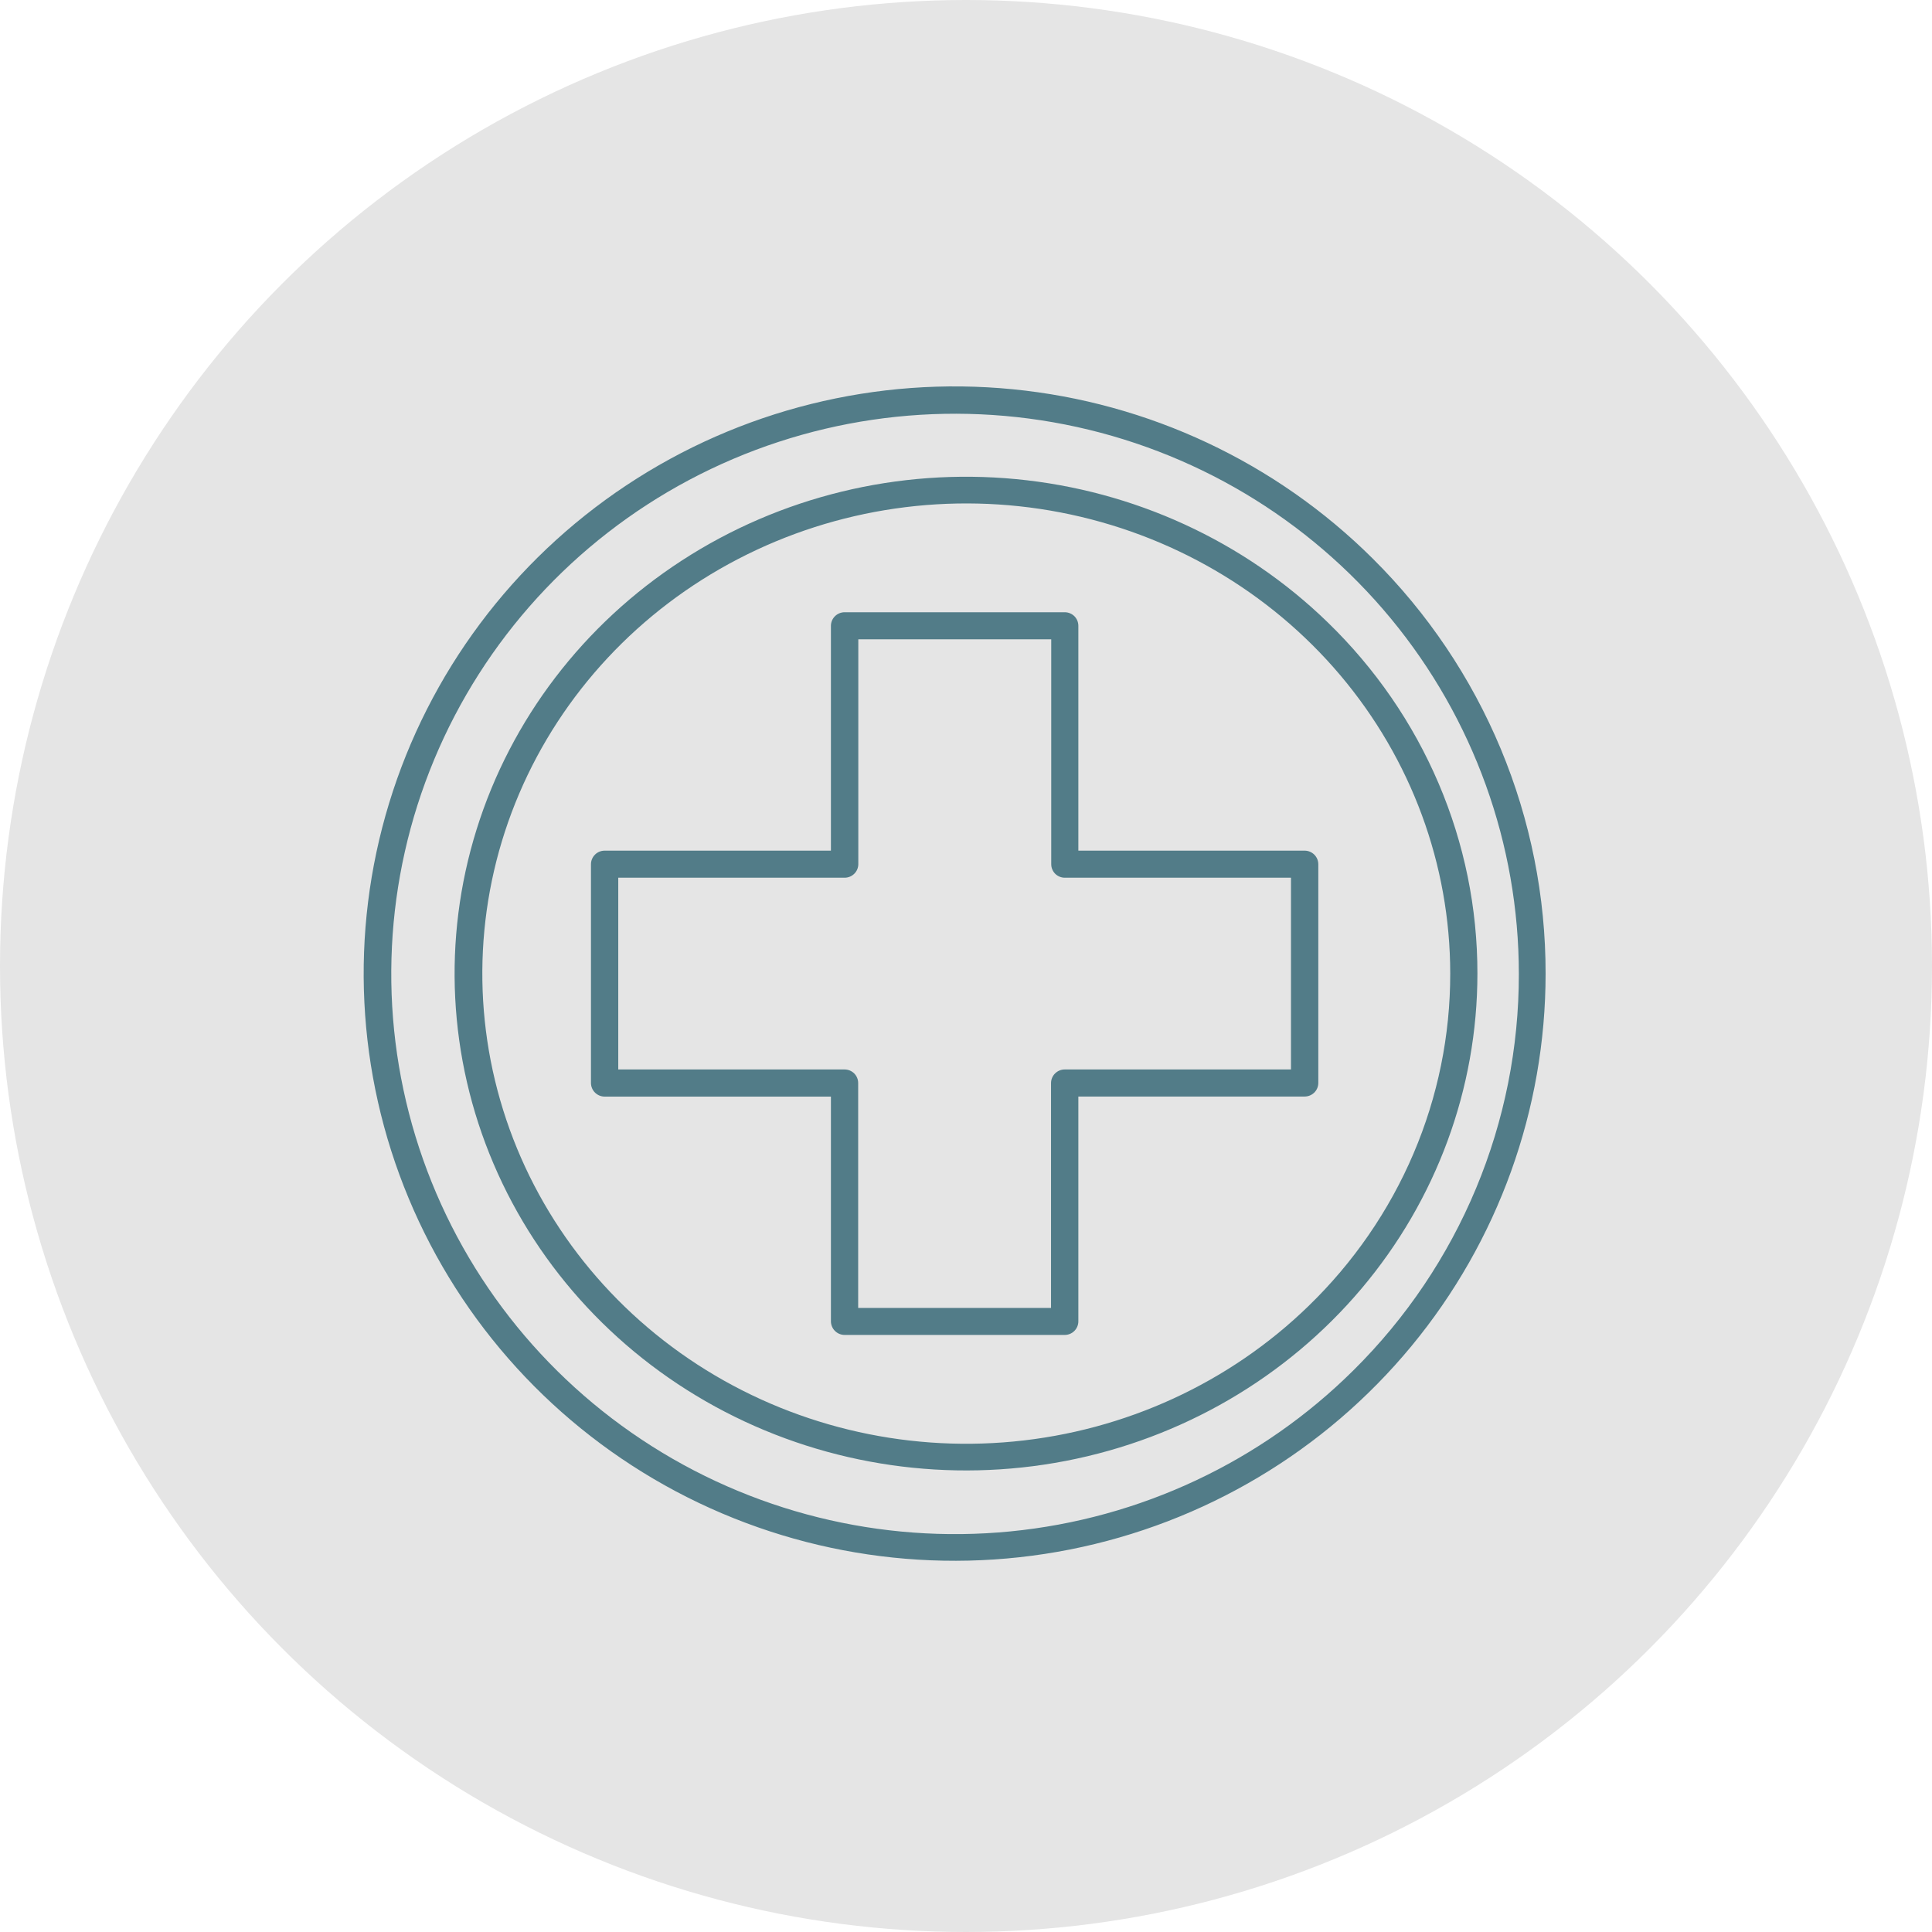 <svg width="85" height="85" viewBox="0 0 85 85" fill="none" xmlns="http://www.w3.org/2000/svg">
<circle cx="42.5" cy="42.5" r="42.5" fill="#E5E5E5"/>
<path d="M60.386 24.567C56.132 20.341 50.536 17.711 44.55 17.125C38.563 16.538 32.558 18.033 27.556 21.353C22.555 24.673 18.866 29.614 17.12 35.334C15.373 41.053 15.677 47.197 17.979 52.719C20.28 58.241 24.438 62.799 29.742 65.617C35.047 68.434 41.171 69.338 47.071 68.172C52.971 67.006 58.281 63.844 62.097 59.224C65.913 54.604 68 48.812 68 42.836C68.004 39.443 67.333 36.082 66.027 32.947C64.72 29.812 62.803 26.964 60.386 24.567ZM59.557 60.277C55.499 64.309 50.159 66.818 44.448 67.376C38.737 67.935 33.008 66.509 28.237 63.341C23.465 60.173 19.947 55.459 18.282 50.003C16.616 44.547 16.906 38.685 19.102 33.417C21.298 28.149 25.264 23.801 30.325 21.113C35.386 18.425 41.228 17.564 46.856 18.676C52.485 19.788 57.551 22.805 61.192 27.213C64.832 31.62 66.822 37.146 66.823 42.848C66.827 46.085 66.187 49.292 64.94 52.283C63.693 55.274 61.864 57.991 59.557 60.277Z" fill="#527C88"/>
<path d="M58.41 27.377C54.729 23.801 49.886 21.576 44.706 21.08C39.525 20.584 34.328 21.849 30 24.659C25.672 27.468 22.48 31.649 20.969 36.489C19.458 41.328 19.721 46.527 21.713 51.199C23.705 55.872 27.303 59.728 31.893 62.112C36.484 64.496 41.784 65.26 46.889 64.274C51.995 63.287 56.59 60.611 59.893 56.702C63.195 52.792 65 47.892 65 42.834C65.004 39.963 64.424 37.119 63.293 34.467C62.162 31.814 60.503 29.405 58.41 27.377ZM57.563 57.466C54.08 60.849 49.496 62.953 44.594 63.421C39.693 63.889 34.776 62.692 30.681 60.033C26.586 57.374 23.566 53.417 22.137 48.838C20.707 44.259 20.956 39.34 22.841 34.919C24.726 30.498 28.13 26.849 32.474 24.593C36.817 22.337 41.832 21.613 46.663 22.546C51.493 23.479 55.842 26.01 58.968 29.708C62.093 33.407 63.802 38.043 63.804 42.828C63.808 45.547 63.259 48.241 62.188 50.753C61.117 53.265 59.545 55.546 57.563 57.466Z" fill="#527C88"/>
<path d="M57.822 37.599C57.709 37.488 57.557 37.425 57.398 37.425H47.443V27.529C47.442 27.372 47.379 27.222 47.268 27.11C47.155 26.999 47.002 26.936 46.843 26.936H37.16C37 26.936 36.847 27 36.734 27.112C36.621 27.224 36.557 27.376 36.557 27.535V37.425H26.602C26.442 37.425 26.289 37.488 26.176 37.601C26.064 37.713 26 37.865 26 38.024V47.651C26.002 47.808 26.065 47.959 26.178 48.07C26.289 48.181 26.441 48.245 26.599 48.246H36.557V58.137C36.559 58.294 36.623 58.445 36.735 58.556C36.847 58.668 37 58.731 37.16 58.732H46.843C47.003 58.731 47.156 58.668 47.268 58.556C47.379 58.444 47.442 58.294 47.443 58.137V48.243H57.398C57.557 48.243 57.711 48.18 57.824 48.068C57.937 47.956 58 47.804 58 47.645V38.021C57.999 37.862 57.935 37.711 57.822 37.599ZM56.798 47.052H46.843C46.684 47.052 46.531 47.115 46.418 47.228C46.305 47.34 46.241 47.492 46.241 47.651V57.544H37.756V47.648C37.756 47.49 37.693 47.338 37.581 47.226C37.469 47.115 37.318 47.053 37.16 47.052H27.201V38.616H37.16C37.319 38.616 37.472 38.553 37.585 38.441C37.698 38.329 37.762 38.177 37.762 38.018V28.128H46.25V38.021C46.25 38.179 46.313 38.331 46.425 38.443C46.538 38.554 46.691 38.617 46.849 38.616H56.798V47.052Z" fill="#527C88"/>
</svg>
